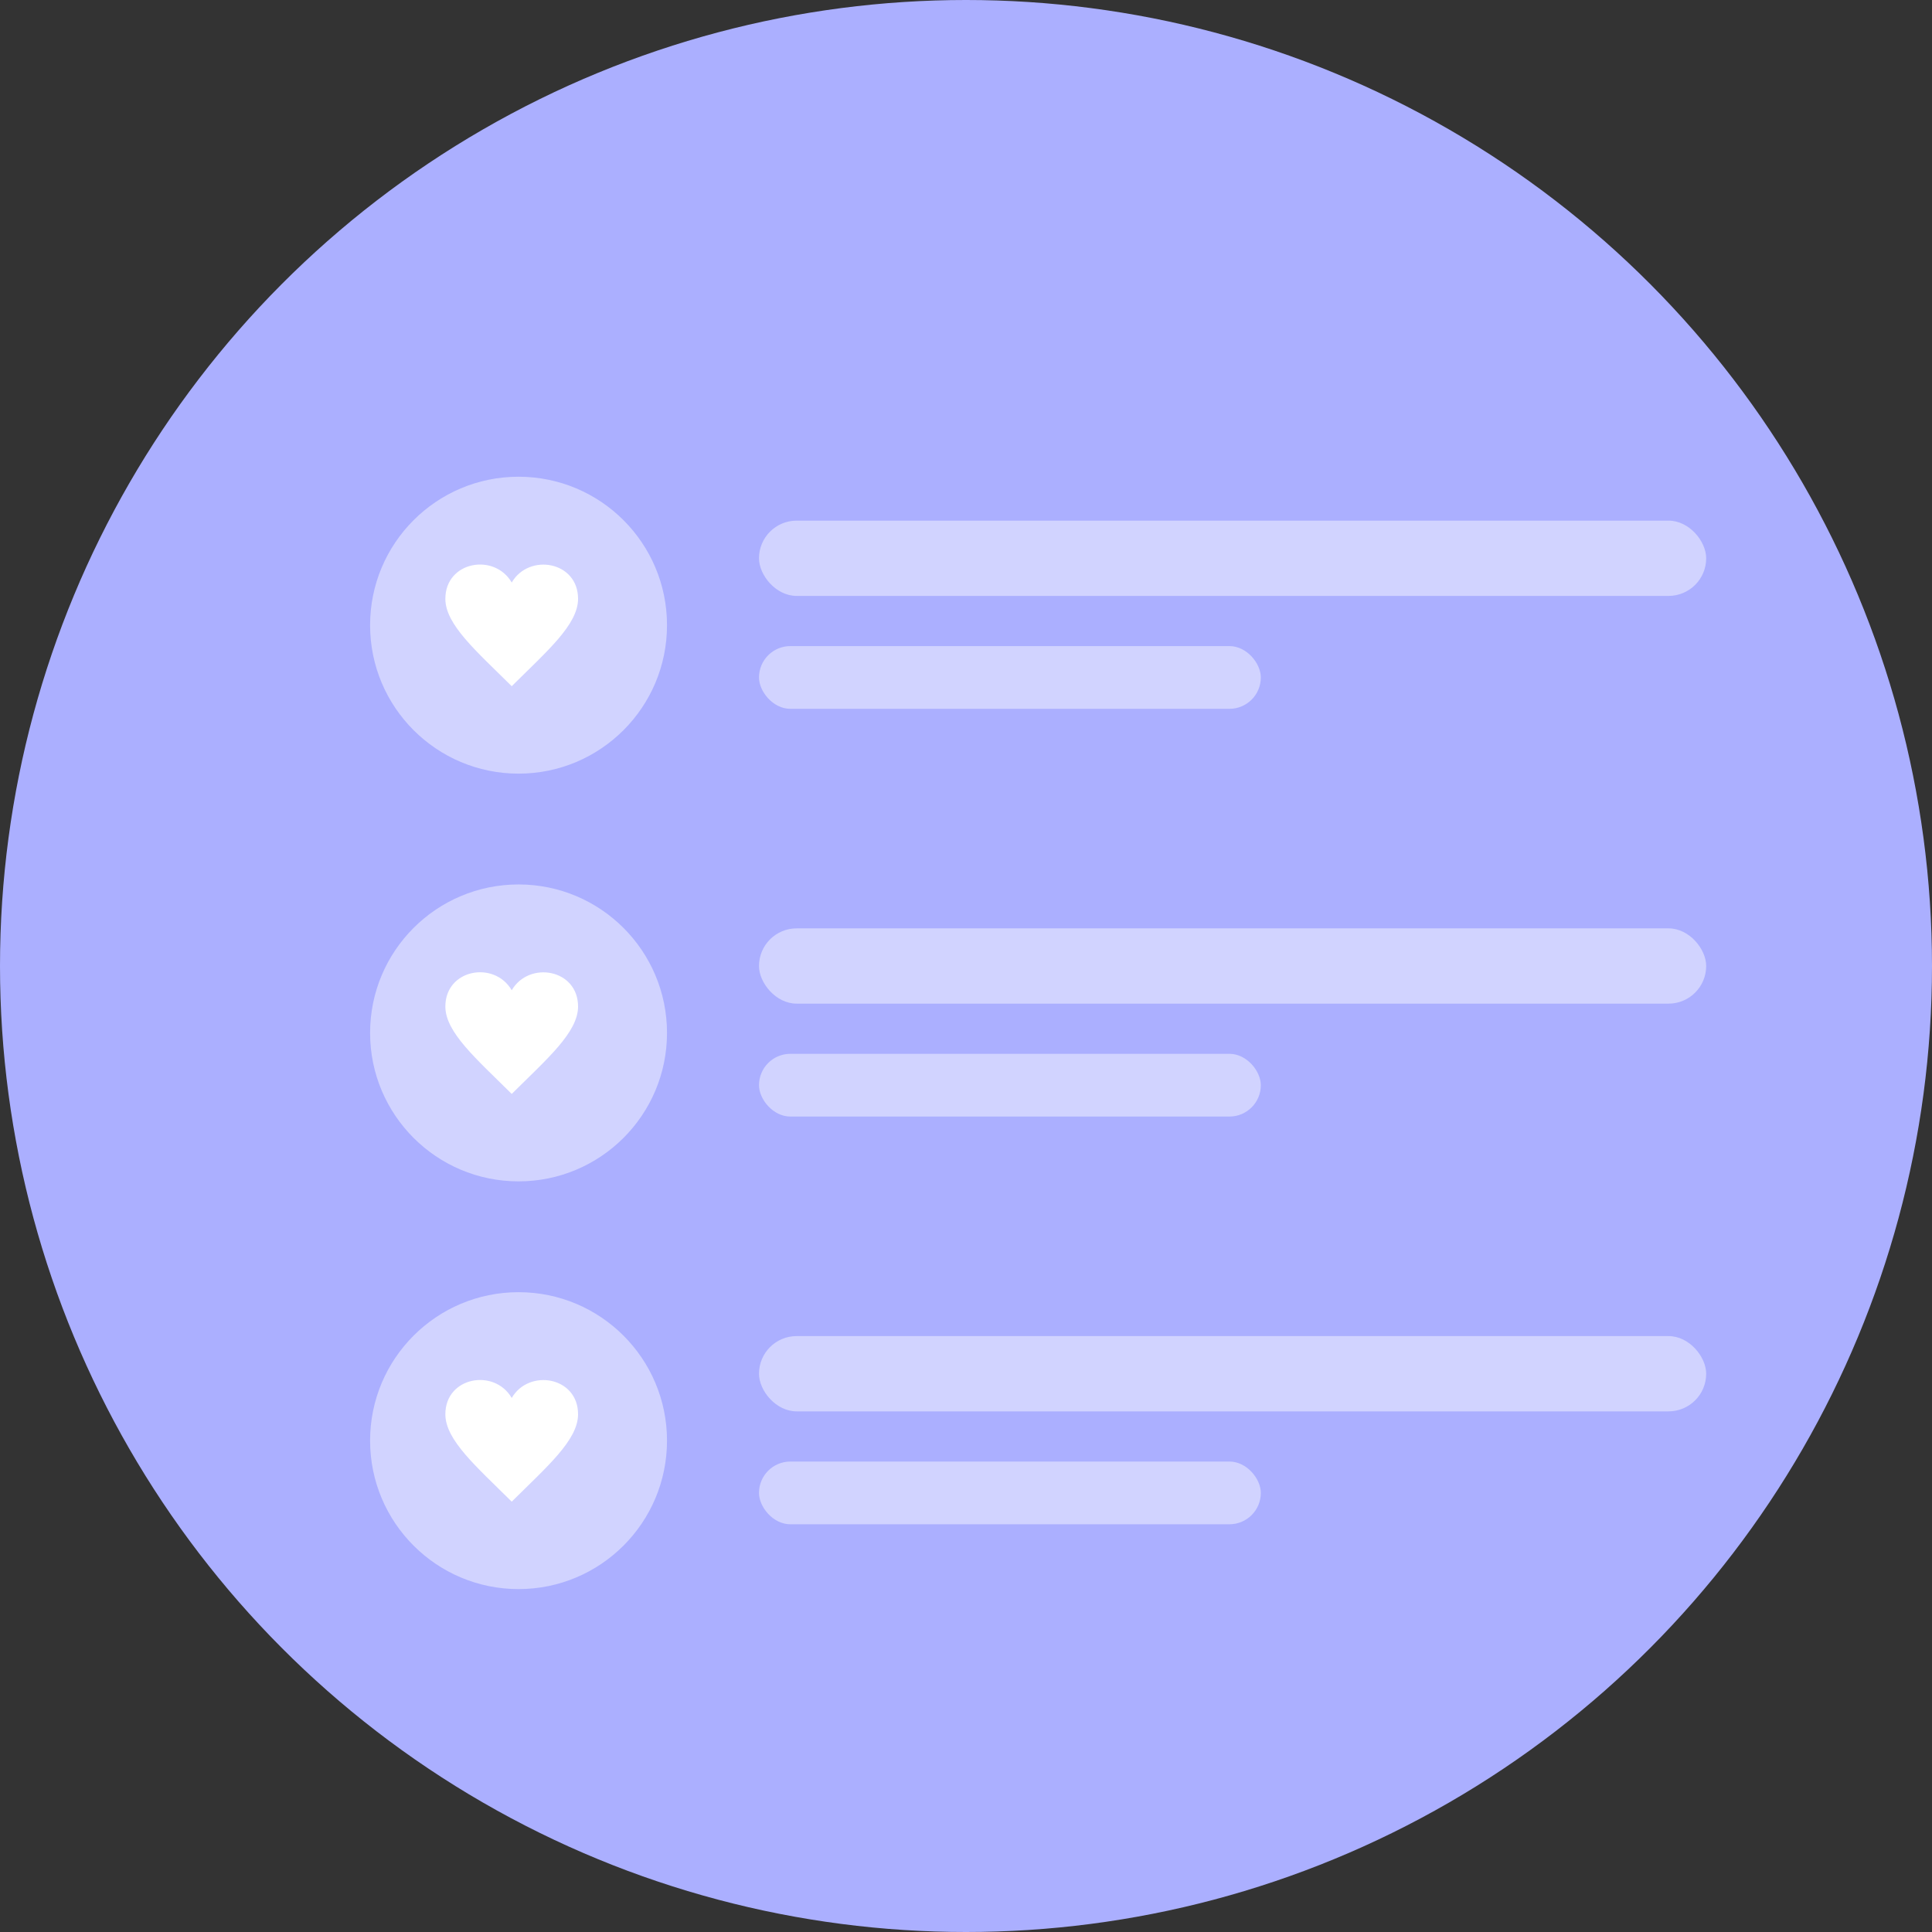 <?xml version="1.0" encoding="UTF-8"?>
<svg width="308px" height="308px" viewBox="0 0 308 308" version="1.1" xmlns="http://www.w3.org/2000/svg" xmlns:xlink="http://www.w3.org/1999/xlink">
    <rect x="0" y="0" width="308" height="308" fill="#333333" stroke="none"/>
    <!-- Generator: Sketch 49.3 (51167) - http://www.bohemiancoding.com/sketch -->
    <title>Unmatched price@2x</title>
    <desc>Created with Sketch.</desc>
    <defs>
        <circle id="path-1" cx="154" cy="154" r="154"></circle>
    </defs>
    <g id="Page-1" stroke="none" stroke-width="1" fill="none" fill-rule="evenodd">
        <g id="BUY-INSTAGRAM-LIKES-Copy" transform="translate(-603, -62)">
            <g id="Group-2" transform="translate(564, 62)">
                <g id="Unmatched-price" transform="translate(39, 0)">
                    <mask id="mask-2" fill="white">
                        <use xlink:href="#path-1"></use>
                    </mask>
                    <use id="Oval-2" fill="#ABAFFF" opacity="0.339" xlink:href="#path-1"></use>
                    <g id="Group-Copy-3" mask="url(#mask-2)" fill="#FFFFFF">
                        <g transform="translate(59, 76)">
                            <circle id="Oval" fill-rule="nonzero" opacity="0.452" cx="23.667" cy="23.667" r="23.667"></circle>
                            <path d="M22.579,16.864 C19.803,12.1 12,13.492 12,19.459 C12,23.568 16.911,27.769 22.579,33.395 C28.246,27.769 33.155,23.568 33.155,19.459 C33.155,13.472 25.333,12.138 22.579,16.864 Z" id="Shape" fill-rule="nonzero"></path>
                            <rect id="Rectangle-5" fill-rule="evenodd" opacity="0.452" x="62" y="7" width="151" height="12" rx="6"></rect>
                            <rect id="Rectangle-5-Copy" fill-rule="evenodd" opacity="0.452" x="62" y="27" width="80" height="10" rx="5"></rect>
                        </g>
                    </g>
                    <g id="Group-Copy-7" mask="url(#mask-2)" fill="#FFFFFF">
                        <g transform="translate(59, 141)">
                            <circle id="Oval" fill-rule="nonzero" opacity="0.452" cx="23.667" cy="23.667" r="23.667"></circle>
                            <path d="M22.579,16.864 C19.803,12.1 12,13.492 12,19.459 C12,23.568 16.911,27.769 22.579,33.395 C28.246,27.769 33.155,23.568 33.155,19.459 C33.155,13.472 25.333,12.138 22.579,16.864 Z" id="Shape" fill-rule="nonzero"></path>
                            <rect id="Rectangle-5" fill-rule="evenodd" opacity="0.452" x="62" y="7" width="151" height="12" rx="6"></rect>
                            <rect id="Rectangle-5-Copy" fill-rule="evenodd" opacity="0.452" x="62" y="27" width="80" height="10" rx="5"></rect>
                        </g>
                    </g>
                    <g id="Group-Copy-8" mask="url(#mask-2)" fill="#FFFFFF">
                        <g transform="translate(59, 206)">
                            <circle id="Oval" fill-rule="nonzero" opacity="0.452" cx="23.667" cy="23.667" r="23.667"></circle>
                            <path d="M22.579,16.864 C19.803,12.1 12,13.492 12,19.459 C12,23.568 16.911,27.769 22.579,33.395 C28.246,27.769 33.155,23.568 33.155,19.459 C33.155,13.472 25.333,12.138 22.579,16.864 Z" id="Shape" fill-rule="nonzero"></path>
                            <rect id="Rectangle-5" fill-rule="evenodd" opacity="0.452" x="62" y="7" width="151" height="12" rx="6"></rect>
                            <rect id="Rectangle-5-Copy" fill-rule="evenodd" opacity="0.452" x="62" y="27" width="80" height="10" rx="5"></rect>
                        </g>
                    </g>
                </g>
            </g>
        </g>
    </g>
</svg>